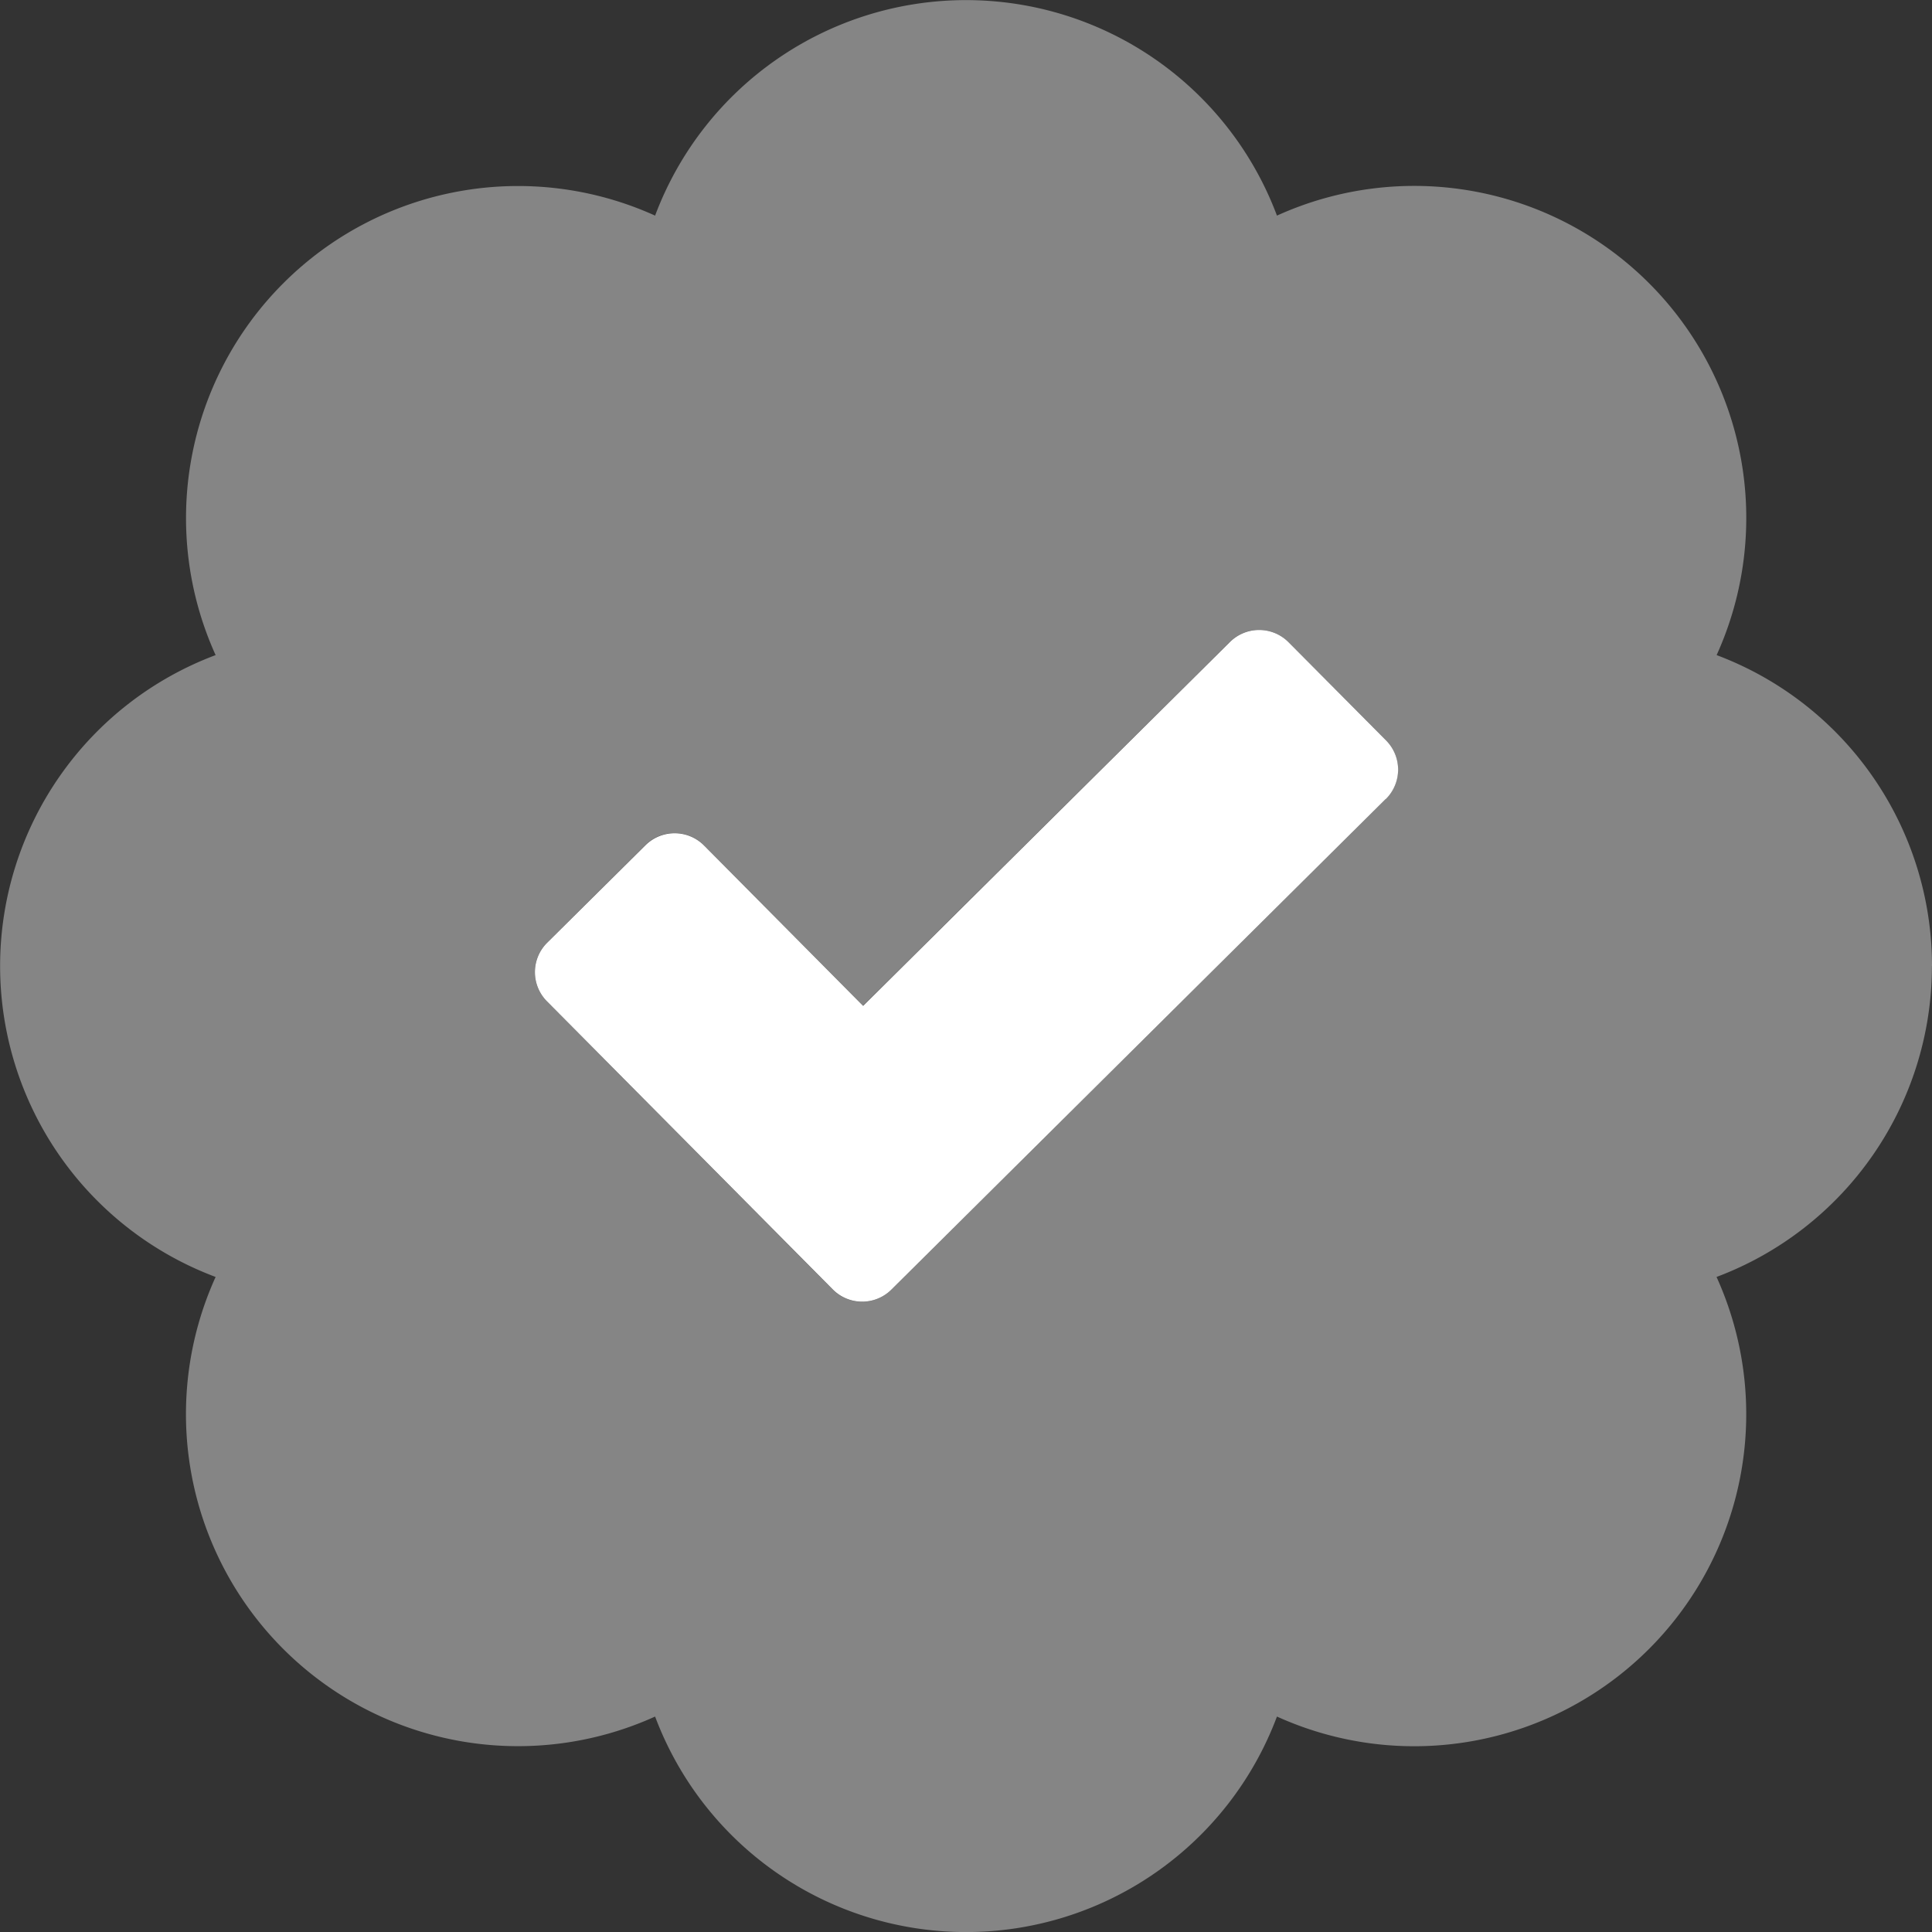 <svg xmlns="http://www.w3.org/2000/svg" width="69.972" height="69.974" viewBox="0 0 69.972 69.974">
  <rect x="0" y="0" width="69.972" height="69.974" fill="#333333" stroke="none"/>
  <g id="badge-check-duotone" transform="translate(0)">
    <path id="Path_4197" data-name="Path 4197" d="M69.963,34.978a12.026,12.026,0,0,0-7.8-11.261A12.026,12.026,0,0,0,46.239,7.8a12.026,12.026,0,0,0-22.522,0A12.026,12.026,0,0,0,7.8,23.717a12.026,12.026,0,0,0,0,22.522A12.026,12.026,0,0,0,23.717,62.16a12.026,12.026,0,0,0,22.522,0A12.026,12.026,0,0,0,62.16,46.239a12.026,12.026,0,0,0,7.8-11.261ZM50.174,28.93,32.272,46.7a1.5,1.5,0,0,1-2.125-.008L19.8,36.257a1.5,1.5,0,0,1,.008-2.126L23.361,30.6a1.5,1.5,0,0,1,2.126.008l5.76,5.807L44.532,23.242a1.5,1.5,0,0,1,2.125.008L50.185,26.8A1.5,1.5,0,0,1,50.174,28.93Z" transform="translate(0.009 0.009)" fill="#fff" opacity="0.4"/>
    <path id="Path_4198" data-name="Path 4198" d="M172.549,173.065l-17.9,17.766a1.5,1.5,0,0,1-2.125-.008l-10.348-10.431a1.5,1.5,0,0,1,.008-2.126l3.555-3.526a1.5,1.5,0,0,1,2.126.008l5.76,5.807,13.284-13.177a1.5,1.5,0,0,1,2.125.008l3.529,3.553a1.5,1.5,0,0,1-.008,2.126Z" transform="translate(-122.365 -144.125)" fill="#fff"/>
  </g>
</svg>
